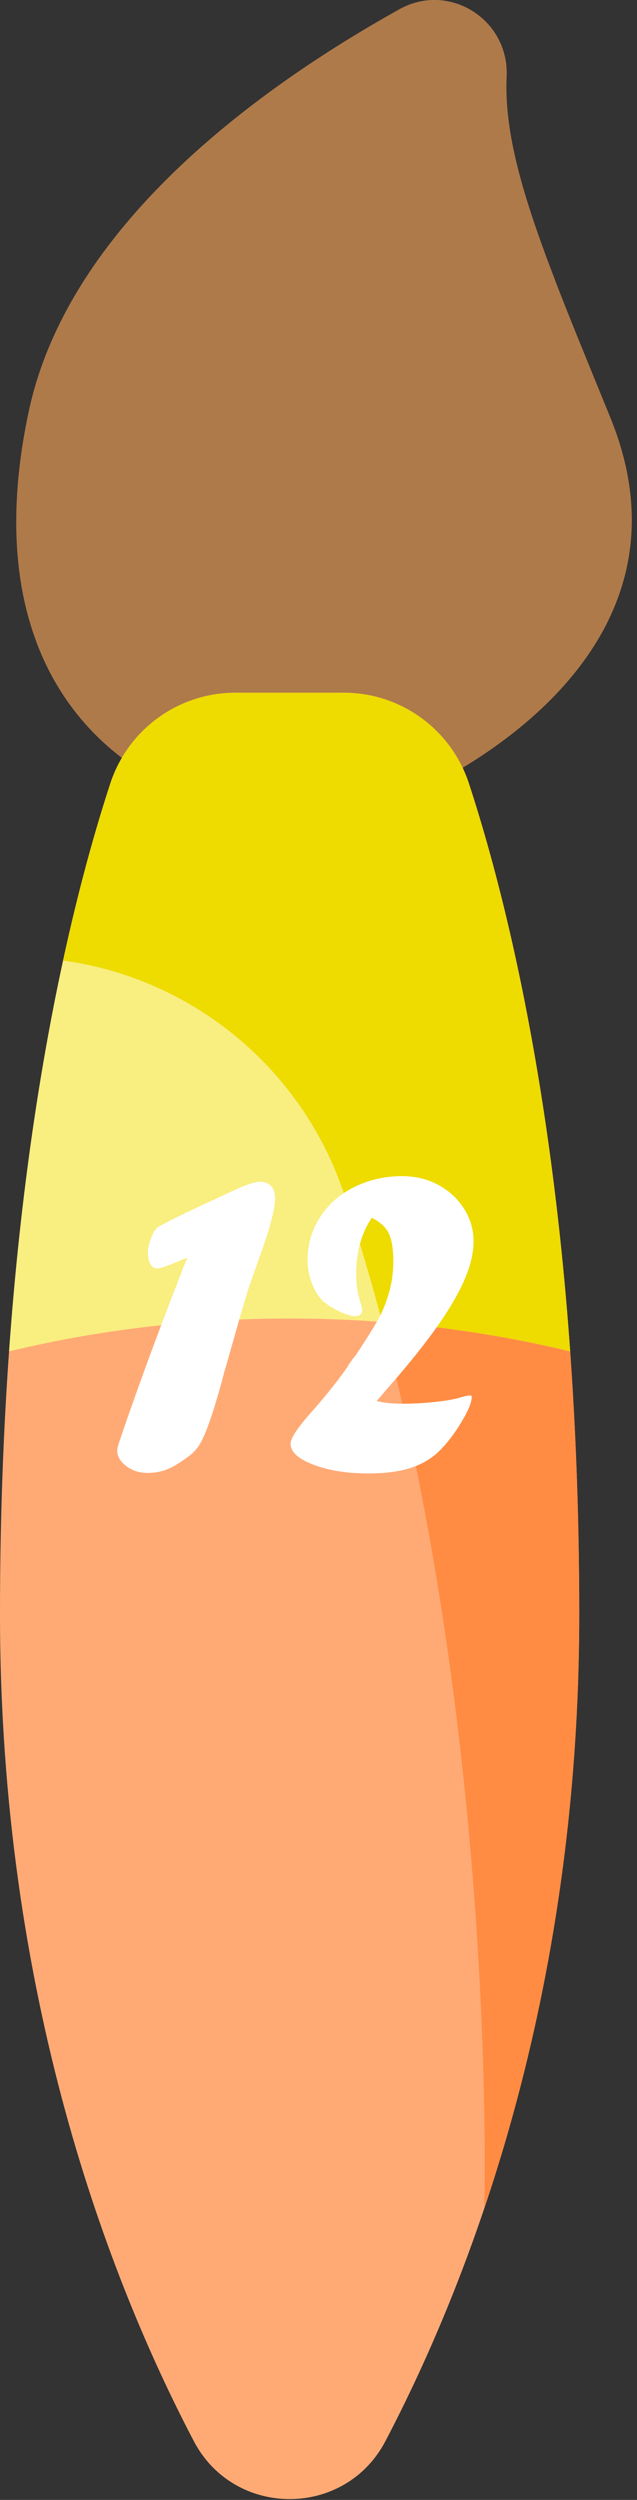 <?xml version="1.0" encoding="utf-8"?>
<!-- Generator: Adobe Illustrator 16.0.0, SVG Export Plug-In . SVG Version: 6.00 Build 0)  -->
<!DOCTYPE svg PUBLIC "-//W3C//DTD SVG 1.1//EN" "http://www.w3.org/Graphics/SVG/1.1/DTD/svg11.dtd">
<svg version="1.1" id="Layer_1" xmlns="http://www.w3.org/2000/svg" xmlns:xlink="http://www.w3.org/1999/xlink" x="0px" y="0px"
	 width="26px" height="102px" viewBox="0 0 26 102" enable-background="new 0 0 26 102" xml:space="preserve">
<rect x="0" y="0" width="26" height="102" fill="#333333" stroke="none"/>
<rect id="backgroundrect" fill="none" width="26" height="102"/>
<title>Layer 1</title>
<path id="svg_1" fill="#AF7A4A" d="M16.419,32.593c0,0,12.765-5.057,8.495-15.551c-2.595-6.375-4.396-10.495-4.237-13.921
	c0.108-2.318-2.343-3.873-4.37-2.744C10.362,3.689,2.775,9.295,1.175,16.784c-2.687,12.588,6.076,15.411,6.076,15.411L16.419,32.593
	z"/>
<path id="svg_2" fill="#AF7A4A" d="M7.251,32.194l9.167,0.398c0,0,5.989-2.372,8.391-7.24C21.562,21.892,15.711,18,7.739,22.13
	c-2.452,1.27-4.503,2.688-6.22,4.148C3.302,30.922,7.251,32.194,7.251,32.194z"/>
<path id="svg_3" fill="#FFAA75" d="M7.912,99.604c1.652,3.149,6.167,3.149,7.818,0c3.442-6.567,7.912-18.104,7.912-33.753
	c0-17.373-2.756-28.543-4.503-33.883c-0.724-2.208-2.78-3.703-5.104-3.703l-4.428,0c-2.324,0-4.381,1.495-5.104,3.703
	C2.755,37.308,0,48.479,0,65.852C0,81.5,4.469,93.037,7.912,99.604z"/>
<path id="svg_4" fill="#FF8C42" d="M19.766,90.11c2.141-6.351,3.877-14.507,3.877-24.259c0-17.374-2.755-28.543-4.503-33.883
	c-0.724-2.209-2.78-3.704-5.104-3.704l-4.427,0c-2.324,0-4.381,1.495-5.104,3.703c-0.579,1.765-1.266,4.168-1.928,7.222
	c5.229,0.713,9.763,4.361,11.489,9.578C20.416,67.967,19.766,90.078,19.766,90.11z"/>
<path id="svg_5" fill="#F9EE80" d="M23.271,55.138c-0.81-11.355-2.775-19.021-4.133-23.168c-0.723-2.208-2.779-3.704-5.104-3.704
	H9.607c-2.323,0-4.381,1.494-5.104,3.703c-1.358,4.148-3.323,11.814-4.133,23.169c3.6-0.868,7.449-1.341,11.451-1.341
	C15.822,53.797,19.672,54.269,23.271,55.138z"/>
<path id="svg_6" fill="#EEDB00" d="M15.598,53.939c2.652,0.199,5.222,0.606,7.674,1.198c-0.81-11.355-2.775-19.021-4.133-23.168
	c-0.723-2.208-2.779-3.704-5.104-3.704H9.607c-2.323,0-4.381,1.494-5.104,3.703c-0.578,1.765-1.267,4.17-1.928,7.223
	c5.229,0.713,9.763,4.361,11.489,9.578C14.629,50.475,15.138,52.204,15.598,53.939z"/>
<path id="svg_7" fill="#AF7A4A" d="M16.307,0.376C10.362,3.689,2.775,9.295,1.176,16.783c-0.239,1.116-0.386,2.156-0.458,3.123
	c0,0,5.472-4.792,11.751-3.869c6.28,0.922,10.186-4.608,10.186-4.608c-1.307-3.394-2.084-6.01-1.978-8.309
	C20.785,0.802,18.334-0.752,16.307,0.376z"/>
<g>
	<path fill="#FFFFFF" d="M7.462,51.772l0.183-0.448c-0.091,0.024-0.235,0.08-0.43,0.165c-0.42,0.177-0.688,0.265-0.804,0.265
		c-0.11,0-0.2-0.06-0.27-0.178c-0.07-0.119-0.105-0.273-0.105-0.462c0-0.159,0.04-0.348,0.119-0.567
		c0.079-0.219,0.165-0.369,0.256-0.448c0.158-0.122,0.853-0.469,2.084-1.042l0.274-0.119c0.055-0.037,0.144-0.08,0.265-0.128
		c0.811-0.396,1.329-0.594,1.554-0.594c0.201,0,0.358,0.058,0.471,0.173c0.112,0.116,0.168,0.28,0.167,0.493
		c0,0.457-0.213,1.264-0.639,2.422c-0.098,0.28-0.175,0.501-0.233,0.663c-0.058,0.161-0.142,0.4-0.251,0.718
		c-0.031,0.115-0.064,0.234-0.101,0.356c-0.213,0.713-0.369,1.249-0.466,1.608c-0.012,0.043-0.054,0.188-0.124,0.434
		c-0.07,0.247-0.12,0.426-0.151,0.535c-0.03,0.109-0.064,0.223-0.101,0.338c-0.408,1.56-0.749,2.56-1.023,2.998
		c-0.091,0.141-0.198,0.266-0.32,0.375c-0.262,0.201-0.489,0.356-0.681,0.467c-0.192,0.109-0.375,0.187-0.548,0.232
		c-0.174,0.046-0.37,0.068-0.589,0.068c-0.317,0-0.599-0.093-0.845-0.278c-0.247-0.186-0.37-0.397-0.37-0.636
		c0-0.042,0.012-0.112,0.037-0.21C5.539,56.836,6.42,54.436,7.462,51.772z"/>
	<path fill="#FFFFFF" d="M14.391,55.456l0.145-0.183c0.416-0.628,0.707-1.094,0.879-1.399c0.17-0.304,0.307-0.624,0.41-0.959
		c0.152-0.463,0.229-0.944,0.229-1.444c0-0.512-0.063-0.896-0.188-1.152s-0.354-0.466-0.689-0.631
		c-0.426,0.616-0.641,1.396-0.641,2.34c0,0.365,0.059,0.74,0.174,1.124c0.049,0.141,0.074,0.234,0.074,0.283
		c0,0.177-0.096,0.266-0.283,0.266c-0.171,0-0.402-0.072-0.695-0.215c-0.293-0.144-0.515-0.291-0.667-0.443
		c-0.171-0.183-0.311-0.421-0.42-0.713c-0.11-0.293-0.165-0.604-0.165-0.933c0-0.463,0.096-0.905,0.288-1.325
		c0.192-0.42,0.462-0.786,0.809-1.097c0.347-0.311,0.761-0.553,1.239-0.727c0.479-0.173,0.984-0.26,1.521-0.26
		c0.535,0,1.025,0.117,1.467,0.352s0.793,0.557,1.055,0.968c0.264,0.411,0.395,0.857,0.395,1.338c0,0.359-0.07,0.743-0.207,1.15
		c-0.139,0.408-0.355,0.863-0.652,1.366c-0.295,0.502-0.676,1.055-1.139,1.658s-1.002,1.252-1.619,1.946l-0.182,0.22l-0.156,0.174
		c0.256,0.075,0.607,0.113,1.053,0.113s0.893-0.024,1.342-0.073c0.447-0.048,0.801-0.112,1.057-0.191
		c0.17-0.049,0.283-0.073,0.338-0.073c0.063,0,0.092,0.019,0.092,0.055c0,0.226-0.145,0.576-0.434,1.052
		c-0.289,0.475-0.592,0.868-0.91,1.179c-0.328,0.311-0.723,0.538-1.184,0.681c-0.459,0.144-1.027,0.215-1.703,0.215
		c-0.866,0-1.61-0.119-2.231-0.356c-0.622-0.237-0.933-0.523-0.933-0.859c0-0.231,0.314-0.694,0.941-1.389
		c0.445-0.506,0.85-1.009,1.216-1.509c0.023-0.036,0.05-0.073,0.077-0.109s0.052-0.071,0.073-0.105
		c0.021-0.033,0.051-0.08,0.087-0.142L14.391,55.456z"/>
</g>
</svg>
